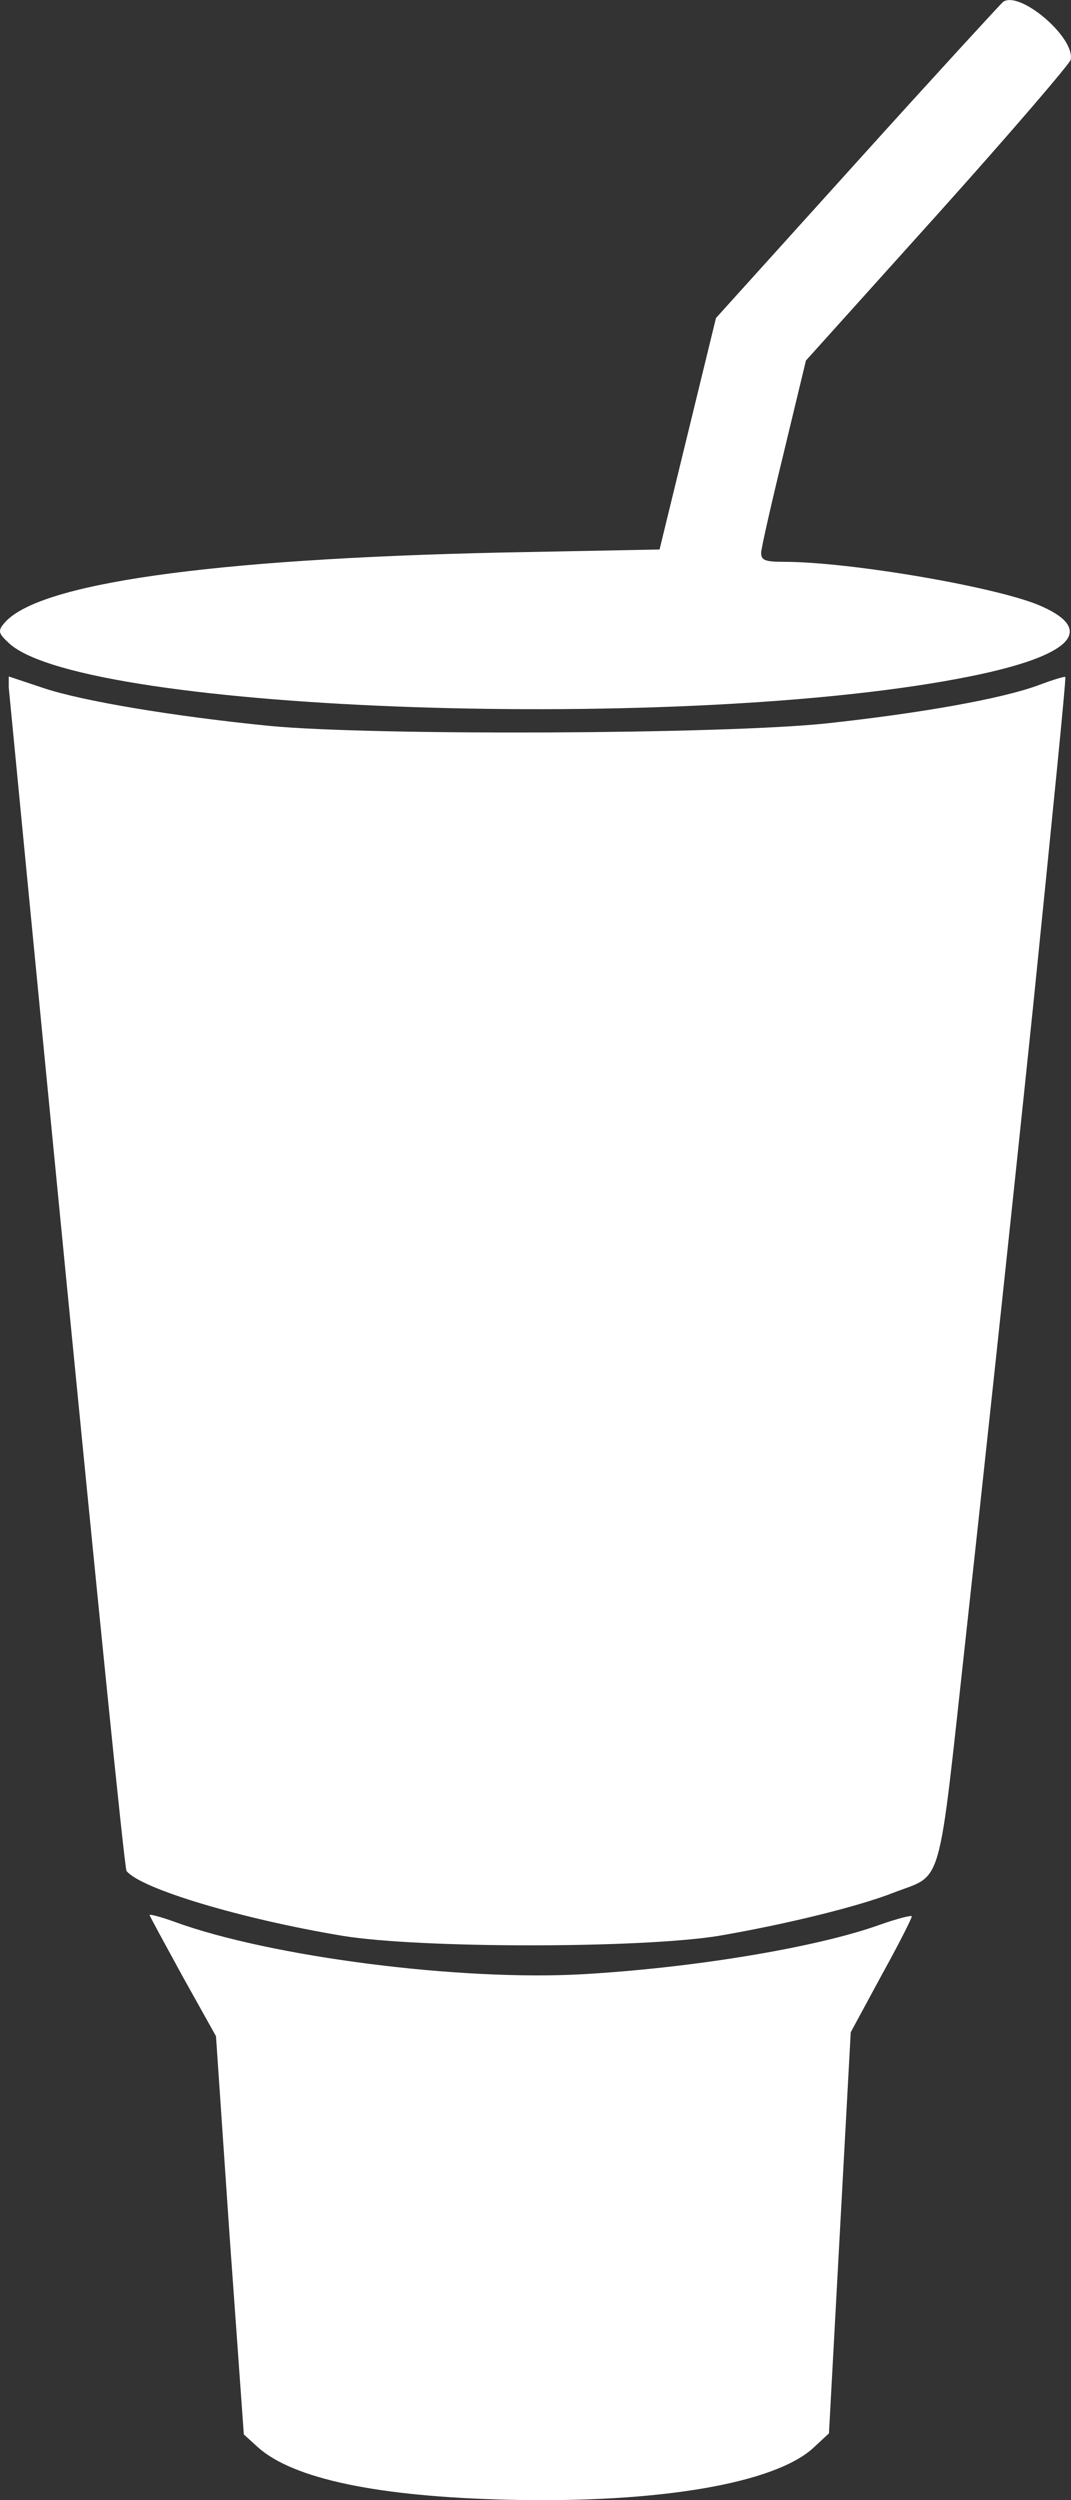 <svg xmlns="http://www.w3.org/2000/svg" width="6" height="14" viewBox="0 0 6 14"><rect x="0" y="0" width="6" height="14" fill="#333333" stroke="none"/><path fill="#FFFFFF" fill-rule="evenodd" d="M5.619,0.011 C5.606,0.022 5.237,0.423 4.802,0.905 L4.011,1.781 L3.695,3.077 L2.812,3.094 C1.17,3.13 0.2,3.268 0.021,3.493 C-0.013,3.534 -0.008,3.548 0.053,3.604 C0.482,3.991 3.874,4.105 5.442,3.786 C5.998,3.673 6.14,3.531 5.837,3.396 C5.608,3.291 4.767,3.146 4.391,3.146 C4.288,3.146 4.264,3.138 4.264,3.096 C4.264,3.072 4.322,2.817 4.391,2.534 L4.515,2.019 L5.253,1.199 C5.659,0.747 5.993,0.357 5.998,0.335 C6.025,0.21 5.711,-0.056 5.619,0.011 L5.619,0.011 Z M0.709,10.477 C0.788,10.576 1.349,10.745 1.919,10.84 C2.353,10.911 3.592,10.911 4.027,10.84 C4.401,10.776 4.809,10.676 5.007,10.598 C5.286,10.49 5.252,10.61 5.41,9.172 C5.487,8.471 5.647,6.99 5.787,5.642 C5.89,4.628 5.974,3.794 5.968,3.791 C5.966,3.786 5.897,3.807 5.815,3.838 C5.61,3.913 5.164,3.993 4.629,4.051 C4.05,4.112 2.086,4.12 1.512,4.065 C0.977,4.012 0.46,3.926 0.241,3.852 L0.049,3.788 L0.049,3.849 C0.049,3.849 0.685,10.446 0.709,10.477 Z M0.838,10.723 C0.838,10.729 0.923,10.884 1.023,11.067 L1.21,11.402 L1.286,12.516 L1.366,13.632 L1.445,13.704 C1.643,13.881 2.117,13.981 2.855,13.998 C3.693,14.017 4.346,13.906 4.56,13.704 L4.644,13.626 L4.705,12.502 L4.766,11.38 L4.937,11.064 C5.032,10.892 5.108,10.743 5.108,10.731 C5.108,10.723 5.029,10.743 4.929,10.778 C4.573,10.906 3.88,11.02 3.264,11.055 C2.578,11.094 1.516,10.958 0.979,10.762 C0.902,10.734 0.839,10.718 0.839,10.723 L0.838,10.723 Z"/></svg>